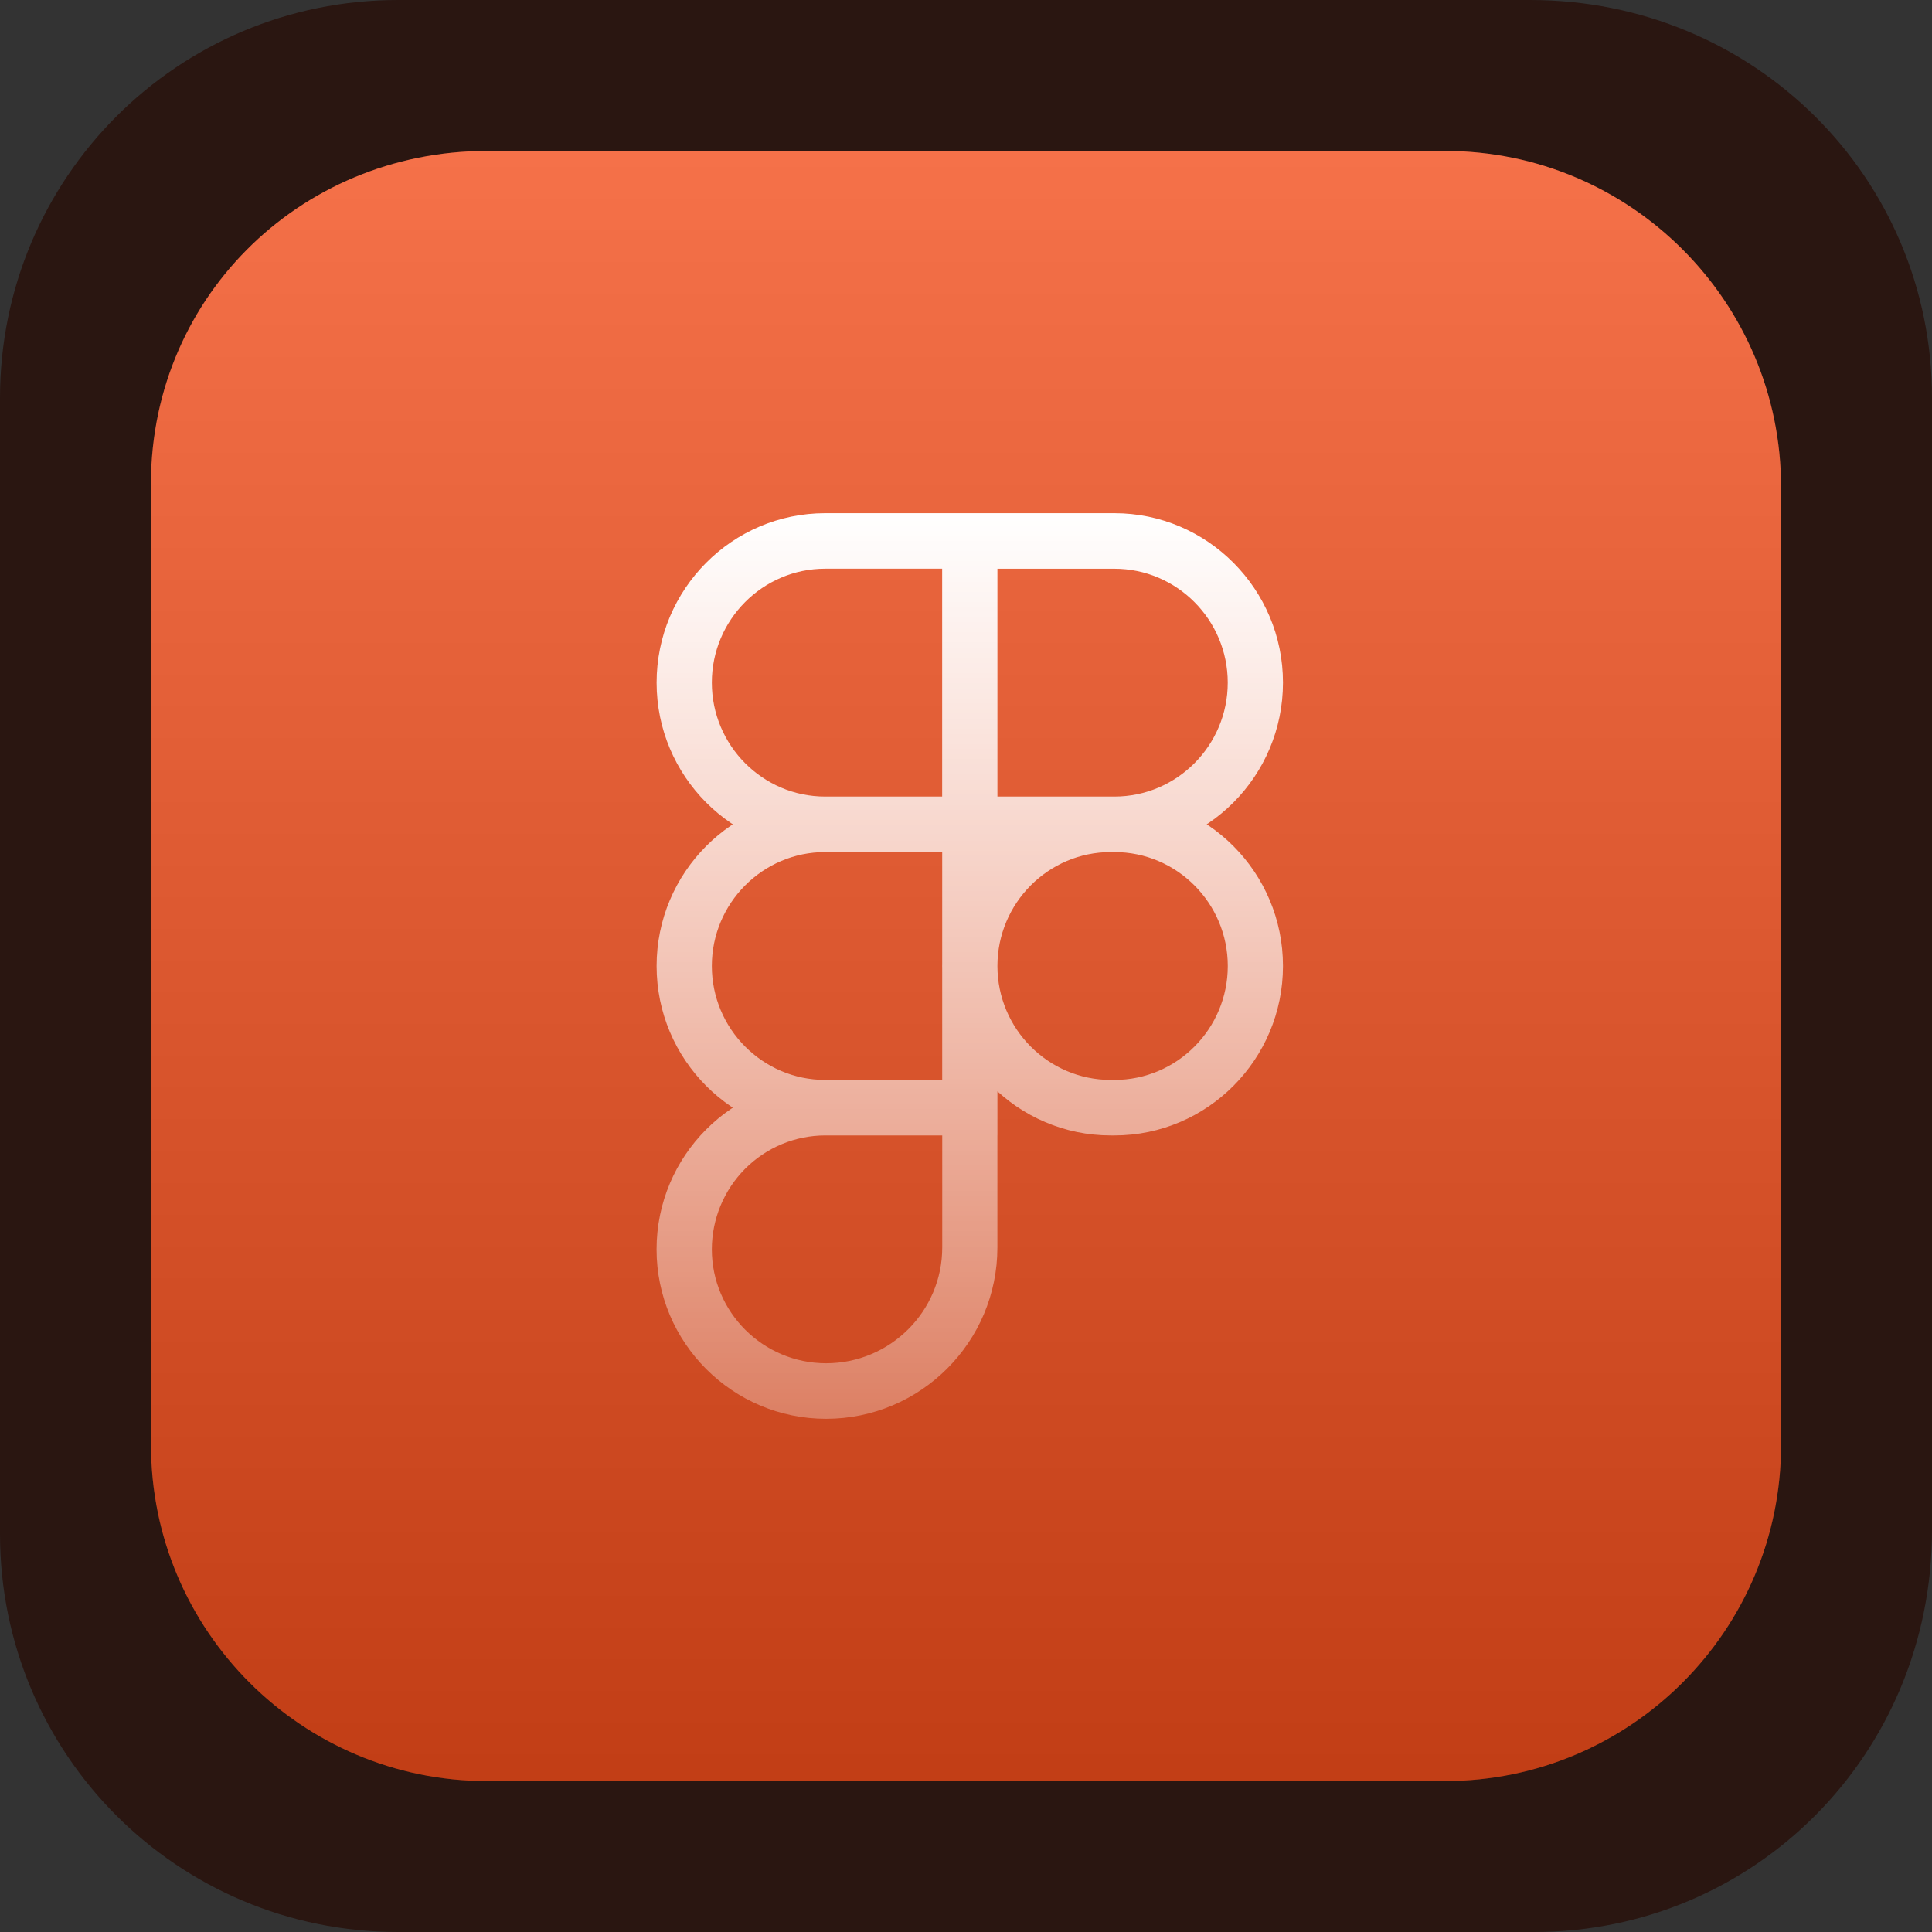 <svg width="256" height="256" viewBox="0 0 256 256" fill="none" xmlns="http://www.w3.org/2000/svg">
<rect x="0" y="0" width="256" height="256" fill="#333333" stroke="none"/>
<path d="M52.736 0H202.752C232.448 0 256 23.552 256 52.736V202.752C256 232.448 232.448 256 203.264 256H52.736C23.552 256 0 232.448 0 203.264V52.736C0 23.552 23.552 0 52.736 0Z" fill="#2A1611"/>
<path d="M64.538 20H191.471C216.039 20 236 39.962 236 64.531V191.469C236 216.038 216.039 236 191.471 236H64.538C39.971 236 20.01 216.038 20.01 191.469V65.043C19.498 39.962 39.459 20 64.538 20Z" fill="#F24D1C"/>
<path d="M64.538 20H191.471C216.039 20 236 39.962 236 64.531V191.469C236 216.038 216.039 236 191.471 236H64.538C39.971 236 20.01 216.038 20.01 191.469V65.043C19.498 39.962 39.459 20 64.538 20Z" fill="url(#paint0_linear_61_285)"/>
<path d="M147.664 112.905H124.841V68H147.664C159.981 68 170 78.07 170 90.45C170 102.83 159.981 112.905 147.664 112.905ZM132.159 105.55H147.664C155.947 105.55 162.682 98.775 162.682 90.455C162.682 82.135 155.942 75.36 147.664 75.36H132.159V105.55ZM132.159 112.905H109.341C97.024 112.905 87.005 102.835 87.005 90.455C87.005 78.075 97.024 68 109.341 68H132.164V112.905H132.159ZM109.341 75.355C101.058 75.355 94.323 82.13 94.323 90.45C94.323 98.77 101.058 105.55 109.341 105.55H124.846V75.355H109.341ZM132.159 150.45H109.341C97.024 150.45 87.005 140.38 87.005 128C87.005 115.62 97.024 105.55 109.341 105.55H132.164V150.45H132.159ZM109.341 112.905C101.058 112.905 94.323 119.68 94.323 128C94.323 136.32 101.063 143.095 109.341 143.095H124.846V112.905H109.341ZM109.46 188C97.078 188 87 177.93 87 165.55C87 153.17 97.019 143.1 109.336 143.1H132.159V165.305C132.159 177.82 121.976 188 109.46 188ZM109.341 150.45C105.359 150.455 101.542 152.047 98.727 154.877C95.912 157.707 94.328 161.543 94.323 165.545C94.323 173.87 101.113 180.64 109.465 180.64C117.947 180.64 124.851 173.76 124.851 165.3V150.45H109.341ZM147.664 150.45H147.177C134.86 150.45 124.841 140.38 124.841 128C124.841 115.62 134.86 105.55 147.177 105.55H147.664C159.981 105.55 170 115.62 170 128C170 140.38 159.981 150.45 147.664 150.45ZM147.182 112.905C138.899 112.905 132.164 119.68 132.164 128C132.164 136.32 138.904 143.095 147.182 143.095H147.669C155.952 143.095 162.687 136.32 162.687 128C162.687 119.68 155.942 112.905 147.664 112.905H147.182Z" fill="url(#paint1_linear_61_285)"/>
<defs>
<linearGradient id="paint0_linear_61_285" x1="128.005" y1="20" x2="128.005" y2="236.717" gradientUnits="userSpaceOnUse">
<stop stop-color="white" stop-opacity="0.2"/>
<stop offset="0.99" stop-opacity="0.2"/>
</linearGradient>
<linearGradient id="paint1_linear_61_285" x1="128.5" y1="68" x2="128.5" y2="188" gradientUnits="userSpaceOnUse">
<stop stop-color="white"/>
<stop offset="1" stop-color="white" stop-opacity="0.3"/>
</linearGradient>
</defs>
</svg>
